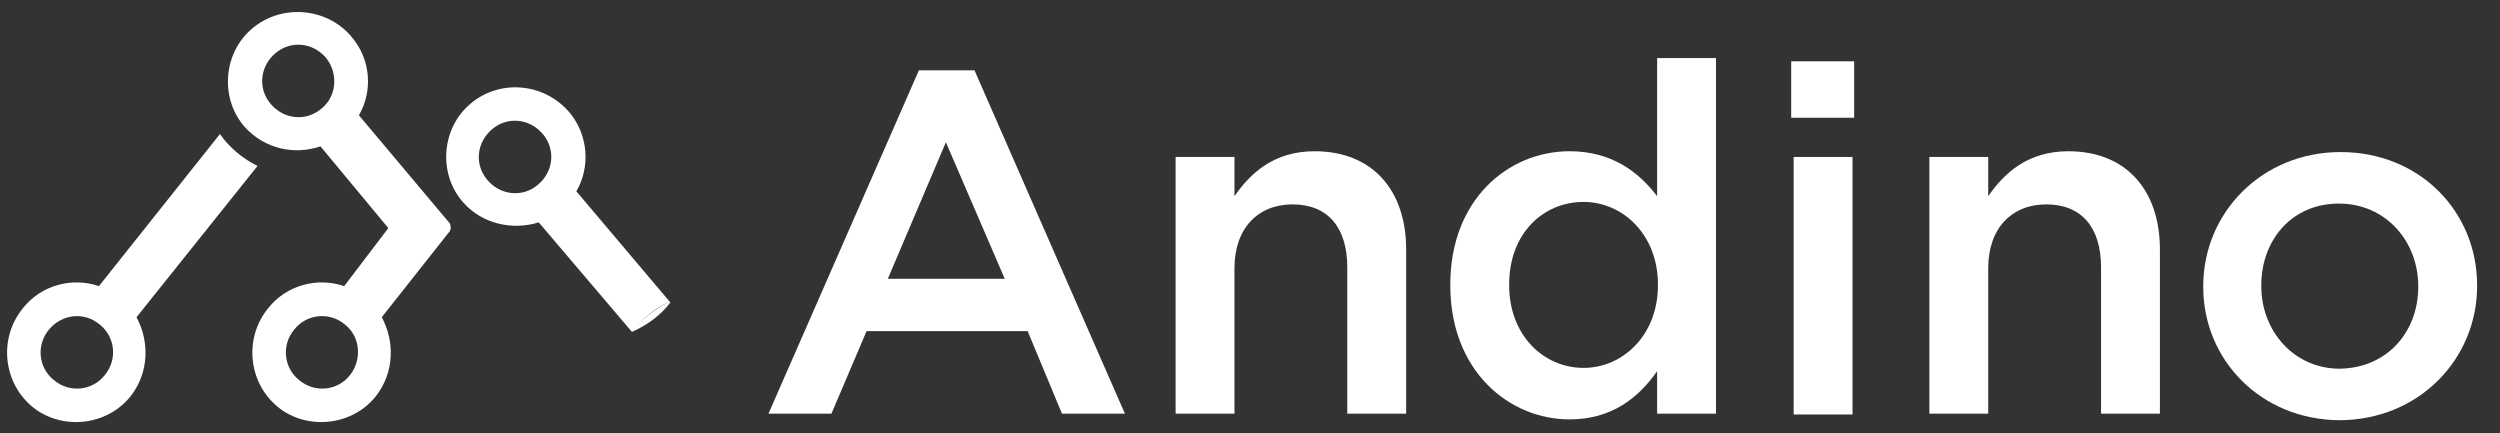<?xml version="1.0" encoding="utf-8"?>
<!-- Generator: Adobe Illustrator 23.0.2, SVG Export Plug-In . SVG Version: 6.00 Build 0)  -->
<svg version="1.1" id="Layer_1" xmlns="http://www.w3.org/2000/svg" xmlns:xlink="http://www.w3.org/1999/xlink" x="0px" y="0px"
	 viewBox="0 0 305.8 53" style="enable-background:new 0 0 305.8 53;" xml:space="preserve">
<rect x="0" y="0" width="305.8" height="53" fill="#333333" stroke="none"/>
<style type="text/css">
	.st0{fill:#FFFFFF;}
</style>
<g>
	<g>
		<g>
			<g>
				<g>
					<g>
						<g>
							<g>
								<path class="st0" d="M55.1,27.7c0-0.1,0-0.3-0.1-0.4L43.9,14.1c1.7-2.9,1.5-6.8-0.9-9.6c-3.1-3.7-8.9-4.1-12.5-0.7
									c-3.3,3.1-3.5,8.5-0.5,11.8c2.4,2.6,6,3.4,9.2,2.3l8.3,10L42.1,35c-3.2-1.1-7-0.2-9.3,2.7c-3.1,3.8-2.4,9.5,1.6,12.4
									c3.7,2.6,9,1.8,11.7-1.8c2.1-2.8,2.2-6.5,0.6-9.5L55,28.3C55.1,28.1,55.2,27.9,55.1,27.7z M39.3,13.3
									c-1.9,1.6-4.6,1.3-6.2-0.6c-1.6-1.9-1.3-4.6,0.6-6.2s4.6-1.3,6.2,0.6C41.4,9,41.2,11.8,39.3,13.3z M42.8,45.9
									c-1.5,1.9-4.3,2.2-6.2,0.6c-1.9-1.5-2.2-4.3-0.6-6.2c1.5-1.9,4.3-2.2,6.2-0.6C44.1,41.2,44.3,44,42.8,45.9z"/>
							</g>
						</g>
						<g>
							<g>
								<path class="st0" d="M31.5,20.3c-1.8-0.9-3.4-2.2-4.6-3.9L12.1,35c-3.2-1.1-7-0.2-9.3,2.7c-3.1,3.8-2.4,9.5,1.6,12.4
									c3.7,2.6,9,1.8,11.7-1.8c2.1-2.8,2.2-6.5,0.6-9.5L31.5,20.3C31.5,20.3,31.5,20.3,31.5,20.3z M12.8,45.9
									c-1.5,1.9-4.3,2.2-6.2,0.6c-1.9-1.5-2.2-4.3-0.6-6.2s4.3-2.2,6.2-0.6C14.1,41.2,14.4,44,12.8,45.9z"/>
							</g>
						</g>
						<g>
							<g>
								<path class="st0" d="M82,37L82,37L70.5,23.4c1.7-2.9,1.5-6.8-0.8-9.6C66.5,10,60.8,9.6,57.2,13c-3.3,3.1-3.5,8.5-0.5,11.8
									c2.3,2.6,6,3.4,9.2,2.4l11.4,13.4c0,0,0,0,0,0c0,0,0,0,0,0C79.1,39.8,80.8,38.6,82,37z M65.8,22.6c-1.9,1.6-4.6,1.3-6.2-0.6
									c-1.6-1.9-1.3-4.6,0.6-6.2c1.9-1.6,4.6-1.3,6.2,0.6C68,18.3,67.7,21,65.8,22.6z M77.3,40.6c1.2-1.6,2.8-2.9,4.6-3.7
									C80.1,37.8,78.5,39,77.3,40.6z"/>
							</g>
						</g>
					</g>
				</g>
			</g>
		</g>
		<g>
			<path class="st0" d="M112.4,8.6h6.8l18.4,42h-7.7l-4.2-10.1h-19.7l-4.3,10.1H94L112.4,8.6z M122.9,34.1l-7.2-16.7l-7.1,16.7
				H122.9z"/>
			<path class="st0" d="M143.8,19.2h7.2V24c2-2.9,4.9-5.5,9.8-5.5c7.1,0,11.2,4.8,11.2,12v20.1h-7.2V32.7c0-4.9-2.4-7.7-6.7-7.7
				c-4.2,0-7.1,2.9-7.1,7.8v17.8h-7.2V19.2z"/>
			<path class="st0" d="M177.4,34.9v-0.1c0-10.4,7.1-16.3,14.6-16.3c5.2,0,8.5,2.6,10.7,5.5V7.1h7.2v43.5h-7.2v-5.2
				c-2.3,3.3-5.6,5.9-10.7,5.9C184.6,51.3,177.4,45.4,177.4,34.9z M202.8,34.9v-0.1c0-6.1-4.3-10.1-9.1-10.1
				c-4.9,0-9.1,3.8-9.1,10.1v0.1c0,6.1,4.2,10.1,9.1,10.1C198.5,45,202.8,41,202.8,34.9z"/>
			<path class="st0" d="M219.1,7.5h7.7v6.9h-7.7V7.5z M219.4,19.2h7.2v31.5h-7.2V19.2z"/>
			<path class="st0" d="M236,19.2h7.2V24c2-2.9,4.9-5.5,9.8-5.5c7.1,0,11.2,4.8,11.2,12v20.1H257V32.7c0-4.9-2.4-7.7-6.7-7.7
				c-4.2,0-7.1,2.9-7.1,7.8v17.8H236V19.2z"/>
			<path class="st0" d="M269.5,35.1v-0.1c0-9,7.2-16.4,16.8-16.4c9.7,0,16.7,7.3,16.7,16.3v0.1c0,8.9-7.1,16.4-16.9,16.4
				C276.5,51.3,269.5,44,269.5,35.1z M295.8,35.1v-0.1c0-5.5-4-10.1-9.7-10.1c-5.8,0-9.5,4.5-9.5,10v0.1c0,5.5,4,10.1,9.6,10.1
				C292.1,45,295.8,40.5,295.8,35.1z"/>
		</g>
	</g>
</g>
</svg>
